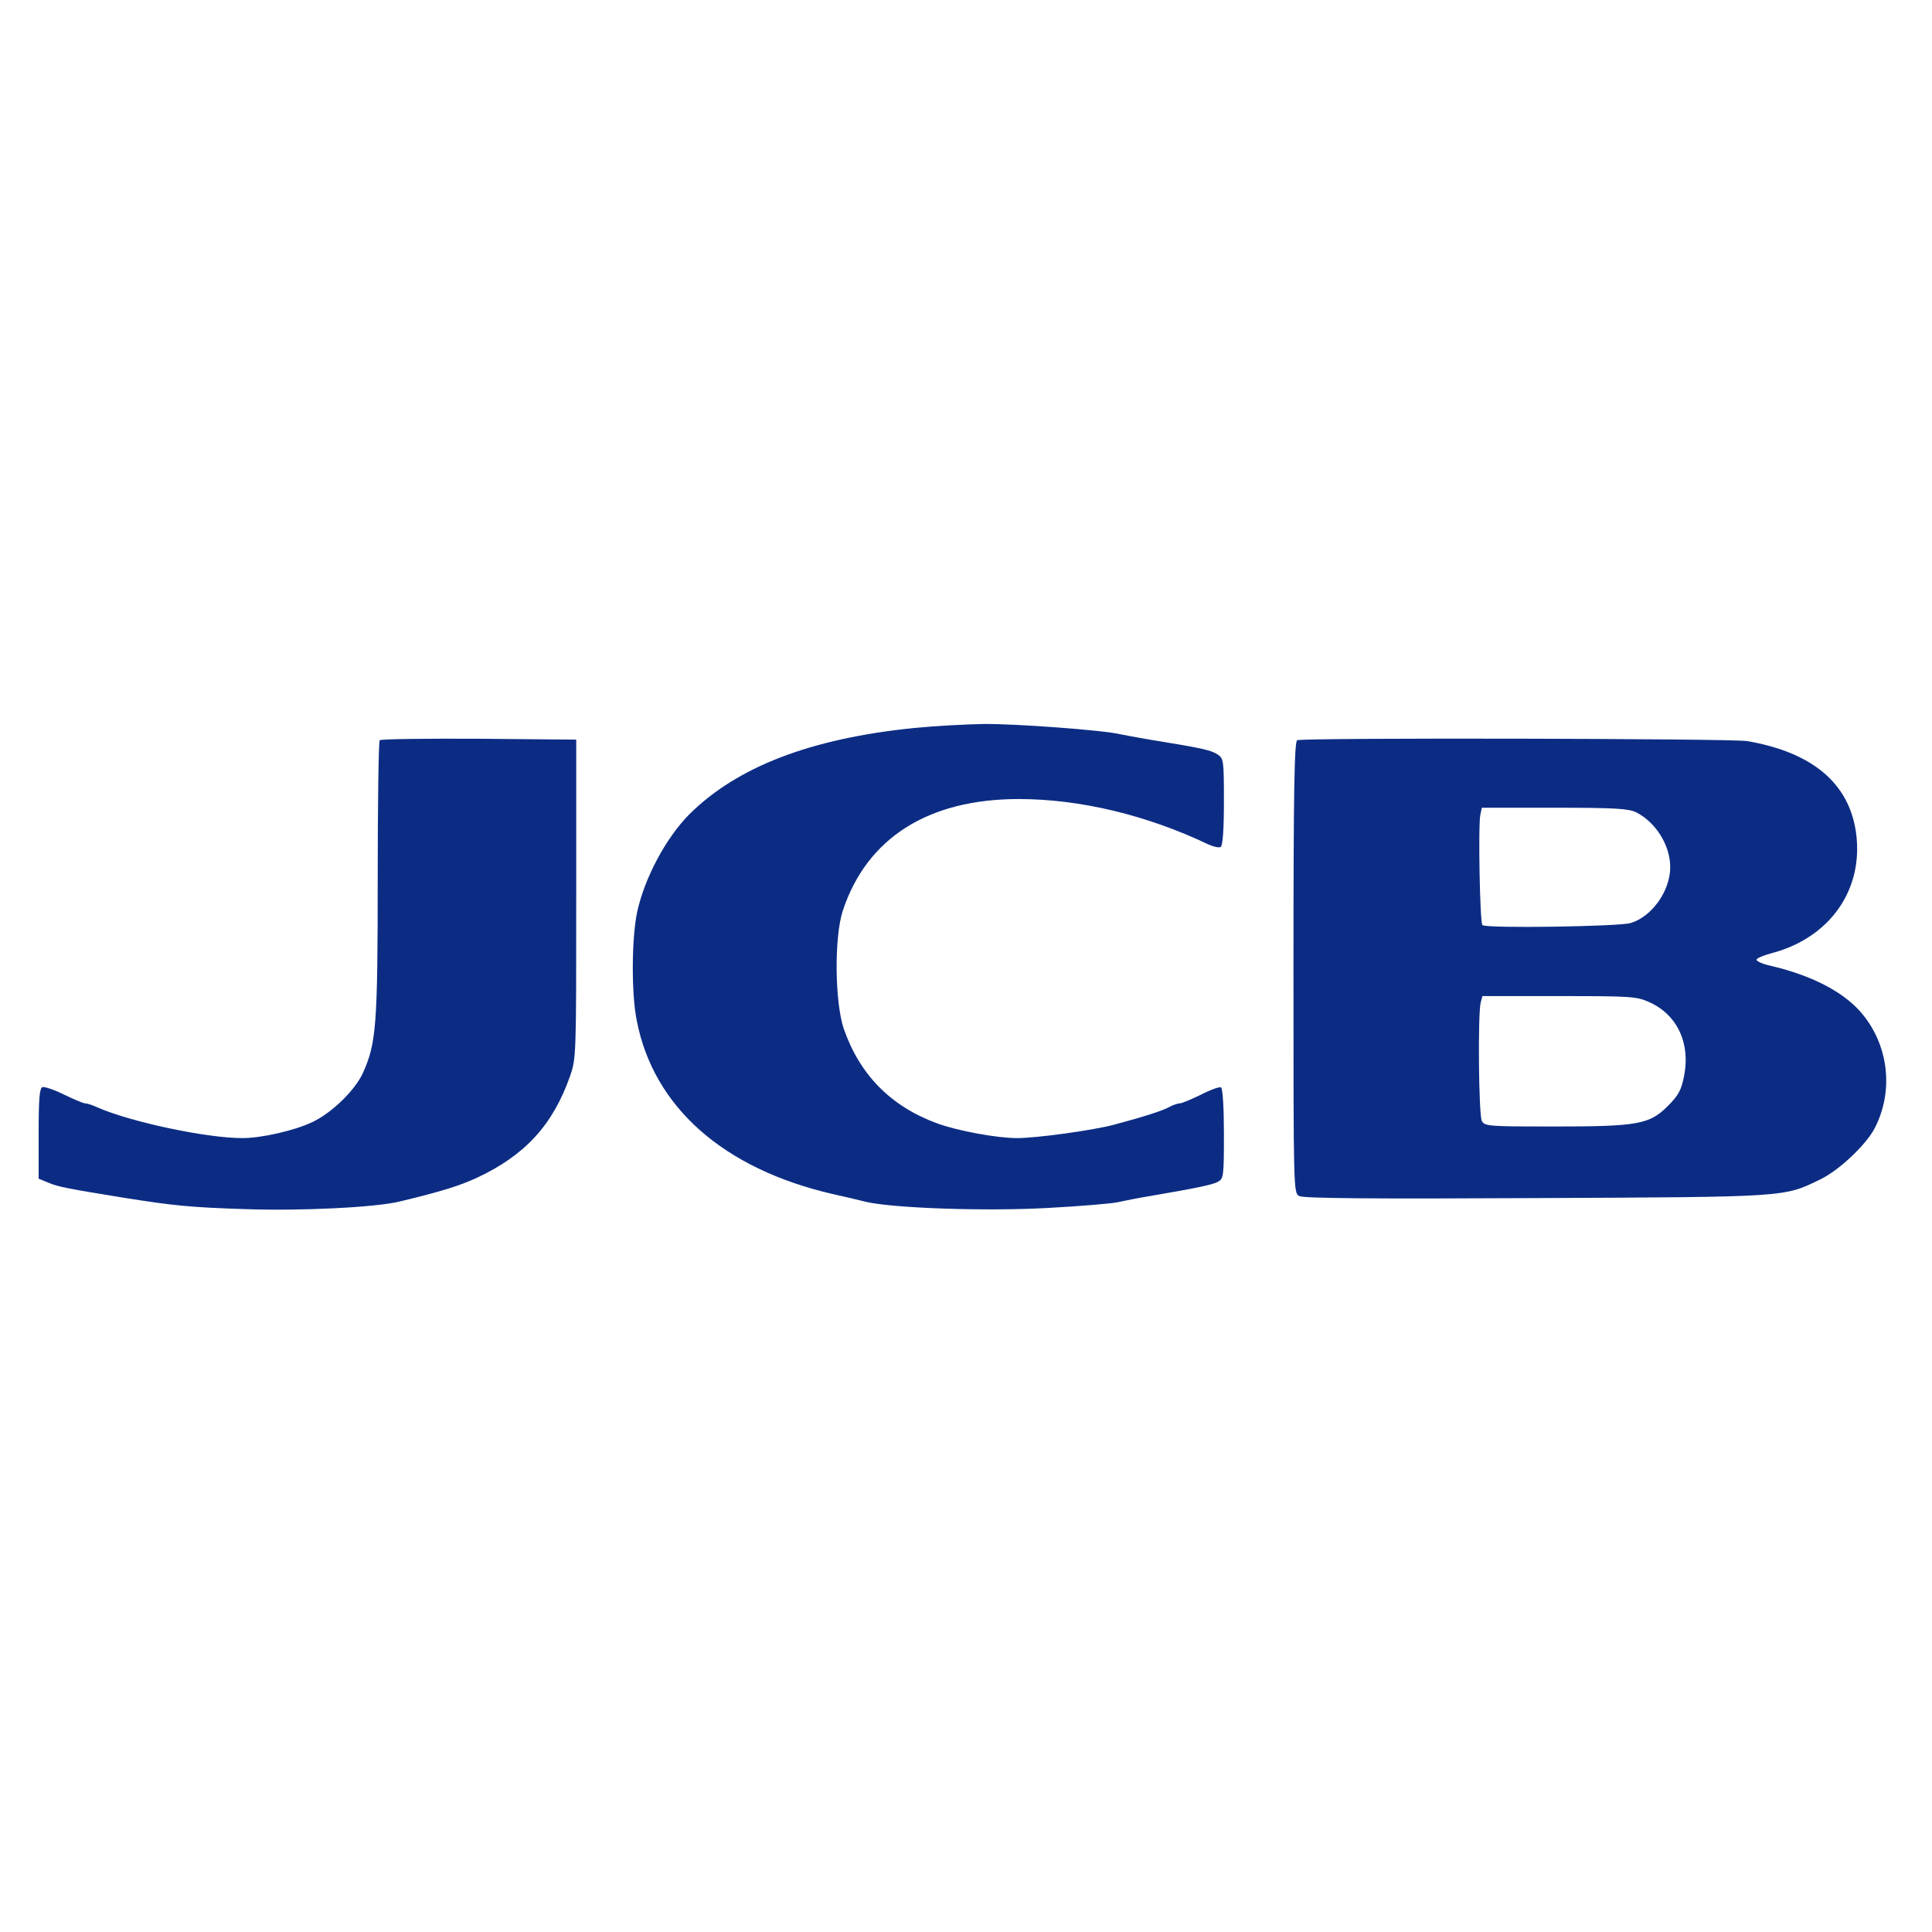 <svg xmlns="http://www.w3.org/2000/svg" width="100" height="100" fill="none" viewBox="0 0 100 100"><g clip-path="url(#clip0_7187_45)"><path fill="#0C2C84" d="M47.3 37.683C41.96 38.223 38.135 39.693 35.66 42.168C34.46 43.383 33.35 45.468 32.975 47.223C32.69 48.603 32.675 51.438 32.96 52.833C33.83 57.303 37.445 60.498 43.1 61.803C43.64 61.923 44.42 62.103 44.825 62.208C46.265 62.538 51.02 62.703 54.245 62.523C55.91 62.433 57.545 62.298 57.875 62.223C58.205 62.148 58.955 61.998 59.525 61.908C62.06 61.473 62.735 61.323 63.035 61.173C63.335 61.008 63.35 60.888 63.35 58.683C63.35 57.378 63.29 56.343 63.2 56.283C63.125 56.238 62.66 56.403 62.165 56.658C61.67 56.898 61.175 57.108 61.07 57.108C60.965 57.108 60.695 57.198 60.485 57.318C60.095 57.513 59.225 57.798 57.65 58.218C56.585 58.503 53.66 58.908 52.64 58.908C51.605 58.908 49.565 58.533 48.5 58.143C46.1 57.258 44.495 55.623 43.67 53.238C43.205 51.843 43.175 48.498 43.625 47.133C44.87 43.368 48.05 41.358 52.73 41.358C55.88 41.358 59.36 42.183 62.555 43.713C62.825 43.833 63.11 43.893 63.185 43.833C63.29 43.773 63.35 42.903 63.35 41.508C63.35 39.348 63.335 39.258 63.02 39.048C62.675 38.823 62.195 38.718 59.6 38.298C58.895 38.178 58.16 38.043 57.95 37.998C57.065 37.788 52.55 37.458 50.93 37.473C49.97 37.488 48.335 37.578 47.3 37.683ZM19.655 38.313C19.595 38.358 19.55 41.598 19.55 45.498C19.55 53.043 19.475 53.988 18.8 55.503C18.395 56.418 17.18 57.603 16.16 58.083C15.245 58.518 13.535 58.908 12.545 58.908C10.685 58.908 6.74 58.068 5.045 57.318C4.79 57.198 4.505 57.108 4.4 57.108C4.31 57.108 3.815 56.898 3.32 56.658C2.81 56.403 2.3 56.238 2.195 56.268C2.045 56.328 2 56.883 2 58.683V61.008L2.51 61.218C3.005 61.428 3.47 61.518 6.425 61.998C8.96 62.403 9.875 62.493 12.65 62.583C15.605 62.688 19.43 62.493 20.675 62.193C22.805 61.683 23.765 61.383 24.65 60.978C27.17 59.808 28.61 58.233 29.495 55.728C29.825 54.798 29.825 54.678 29.825 46.533V38.283L24.785 38.238C22.025 38.223 19.715 38.253 19.655 38.313ZM67.145 38.313C66.995 38.373 66.95 40.863 66.95 50.058C66.95 61.683 66.95 61.743 67.25 61.908C67.475 62.028 71.045 62.058 79.52 62.013C92.615 61.953 92.315 61.968 94.235 61.038C95.21 60.558 96.605 59.238 97.04 58.383C98 56.523 97.775 54.228 96.47 52.578C95.555 51.408 93.875 50.508 91.625 49.983C91.22 49.893 90.89 49.743 90.92 49.668C90.935 49.593 91.265 49.458 91.64 49.353C94.7 48.573 96.485 46.053 96.065 43.083C95.705 40.533 93.785 38.928 90.425 38.358C89.63 38.223 67.46 38.178 67.145 38.313ZM84.695 42.048C85.715 42.573 86.45 43.758 86.45 44.883C86.45 46.113 85.505 47.448 84.395 47.778C83.78 47.958 76.895 48.063 76.73 47.883C76.595 47.763 76.505 42.633 76.625 42.153L76.7 41.808H80.465C83.63 41.808 84.29 41.853 84.695 42.048ZM85.37 51.873C86.81 52.518 87.5 53.988 87.17 55.683C87.02 56.433 86.885 56.688 86.315 57.258C85.37 58.203 84.755 58.308 80.36 58.308C77.06 58.308 76.85 58.293 76.7 58.023C76.535 57.708 76.49 52.488 76.64 51.888L76.73 51.558H80.705C84.41 51.558 84.71 51.573 85.37 51.873Z"/></g><defs><clipPath id="clip0_7187_45"><rect width="96" height="44.16" fill="#fff" transform="translate(2 28)"/></clipPath></defs></svg>